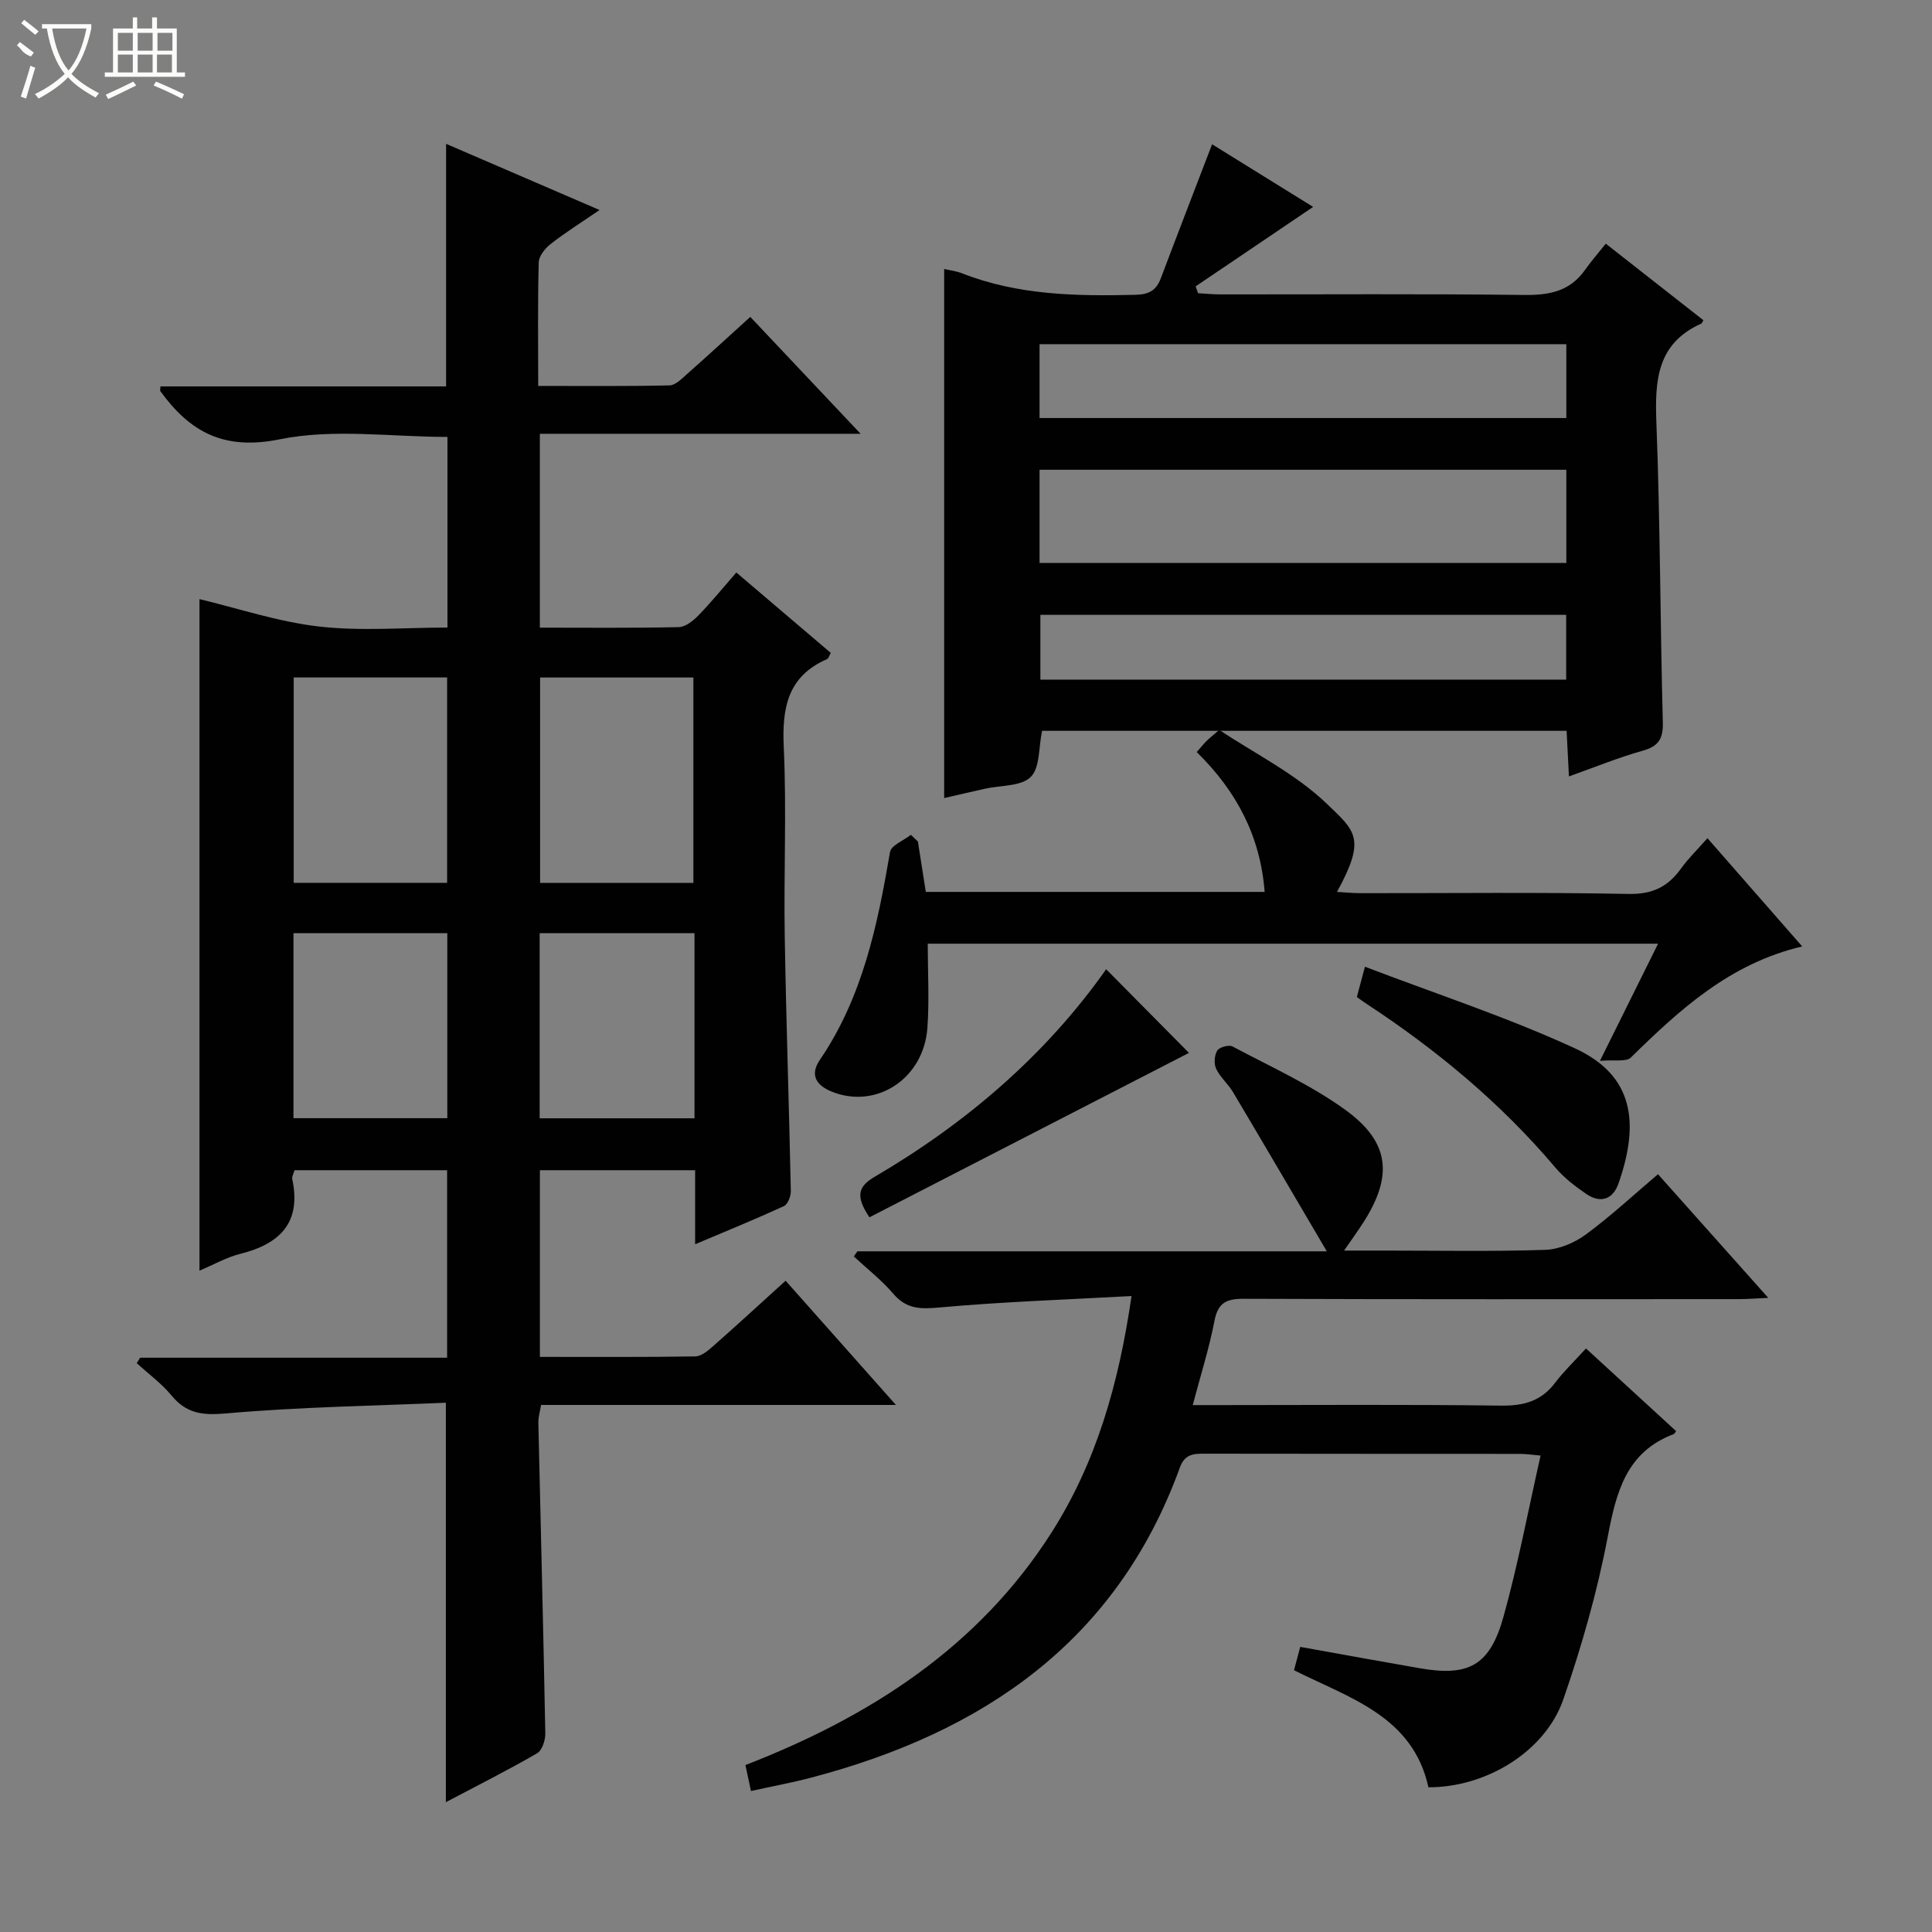 <svg enable-background="new 0 0 400 400" viewBox="0 0 400 400" xmlns="http://www.w3.org/2000/svg"><rect x="0" y="0" width="400" height="400" fill="#808080" stroke="none"/><g fill="#010102"><path d="m41.3 263.08c0-46.8 0-93.05 0-139.04 7.95 1.9 16.23 4.69 24.71 5.67 8.68 1 17.56.22 26.63.22 0-13.41 0-26.32 0-39.47-11.63 0-23.57-1.77-34.7.49-11.63 2.36-18.59-1.5-24.76-9.99-.07-.1.01-.3.04-.96h59.14c0-16.9 0-33.28 0-50.22 10.34 4.46 20.66 8.91 31.77 13.7-3.73 2.55-7.03 4.62-10.09 7.01-1.16.9-2.47 2.5-2.5 3.82-.23 8.3-.11 16.61-.11 25.59 9.35 0 18.27.09 27.19-.11 1.24-.03 2.55-1.4 3.64-2.36 4.34-3.84 8.61-7.77 13.08-11.82 7.53 7.98 14.8 15.69 22.84 24.2-22.71 0-44.4 0-66.41 0v40.14c9.81 0 19.28.1 28.75-.11 1.37-.03 2.95-1.27 4.02-2.36 2.66-2.73 5.07-5.7 7.91-8.95 6.63 5.65 13.05 11.11 19.56 16.65-.32.54-.45 1.13-.78 1.28-8.18 3.57-9.34 10.12-8.96 18.25.6 12.97-.01 25.99.2 38.99.29 17.63.9 35.26 1.26 52.89.02 1.07-.63 2.76-1.44 3.13-5.83 2.68-11.77 5.1-18.37 7.89 0-5.58 0-10.34 0-15.33-10.9 0-21.34 0-32.14 0v38.65c10.91 0 21.54.07 32.17-.1 1.25-.02 2.64-1.19 3.7-2.13 4.98-4.39 9.86-8.89 15-13.54 7.5 8.45 14.85 16.72 22.84 25.72-25.07 0-49.15 0-73.47 0-.23 1.44-.58 2.53-.56 3.62.48 21.46 1.04 42.92 1.44 64.37.03 1.4-.66 3.53-1.7 4.13-6.14 3.55-12.49 6.74-18.89 10.12 0-27.53 0-54.55 0-82.7-15.12.65-30.39.88-45.57 2.22-4.88.43-8.16 0-11.25-3.74-2.06-2.49-4.76-4.46-7.18-6.67.23-.38.46-.75.7-1.13h63.56c0-13.15 0-25.85 0-38.82-10.55 0-20.98 0-31.58 0-.17.61-.6 1.29-.48 1.84 1.91 8.97-2.5 13.39-10.7 15.46-2.87.7-5.51 2.23-8.51 3.5zm51.27-80.3c0-14.46 0-28.49 0-42.52-10.79 0-21.2 0-31.76 0v42.52zm50.99.01c0-14.48 0-28.51 0-42.52-10.79 0-21.21 0-31.74 0v42.52zm-82.8 48.72h31.85c0-13 0-25.57 0-38.3-10.75 0-21.17 0-31.85 0zm83.03-38.3c-10.88 0-21.31 0-32.06 0v38.32h32.06c0-12.84 0-25.29 0-38.32z"/><path d="m324.83 160.75c-.19-3.62-.33-6.39-.48-9.44-36.46 0-72.68 0-108.6 0-.73 3.44-.41 7.65-2.36 9.56-2 1.97-6.2 1.69-9.43 2.42-2.74.61-5.47 1.25-8.48 1.94 0-36.63 0-72.95 0-109.54 1.24.29 2.55.44 3.74.91 11.58 4.54 23.67 4.73 35.86 4.44 2.77-.07 4.3-.89 5.25-3.41 3.45-9.14 6.98-18.25 10.62-27.76 6.83 4.23 13.98 8.66 20.92 12.97-8.29 5.6-16.31 11.03-24.33 16.45.17.47.34.94.51 1.42 1.52.08 3.04.24 4.57.24 21 .02 42-.14 63 .12 5.2.06 9.44-.78 12.55-5.2 1.25-1.77 2.68-3.4 4.29-5.42 7.27 5.7 13.75 10.79 20.21 15.85-.26.42-.32.64-.44.7-9.21 4.12-9.63 11.81-9.29 20.57.79 20.63.78 41.29 1.33 61.92.09 3.45-.85 5-4.17 5.94-4.92 1.37-9.69 3.33-15.27 5.32zm-109.6-44.2h109.06c0-6.63 0-12.88 0-19.29-36.48 0-72.66 0-109.06 0zm0-30h109.06c0-5.3 0-10.22 0-15.29-36.48 0-72.65 0-109.06 0zm109.03 40.75c-36.53 0-72.71 0-108.86 0v13.41h108.86c0-4.47 0-8.72 0-13.41z"/><path d="m295.74 370.04c-3.23-14.72-16.27-18.44-27.83-24.24.43-1.63.84-3.16 1.29-4.83 8.41 1.51 16.53 2.99 24.67 4.41 10.2 1.79 14.59-.51 17.42-10.69 3.02-10.85 5.1-21.96 7.67-33.33-1.75-.15-3.01-.35-4.27-.35-21.67-.02-43.33 0-65-.04-2.39 0-4.35-.07-5.41 2.87-13.1 36.08-40.81 54.87-76.4 64.22-3.98 1.04-8.03 1.79-12.4 2.75-.43-2.03-.77-3.59-1.15-5.37 25.77-10.01 48.22-24.38 63.35-48.1 9.26-14.52 13.94-30.75 16.59-49.01-13.57.75-26.64 1.18-39.64 2.36-3.98.36-6.92.41-9.68-2.83-2.41-2.83-5.42-5.16-8.17-7.72.24-.36.48-.71.73-1.07h97.19c-6.9-11.73-13.12-22.37-19.42-32.96-1.01-1.7-2.66-3.07-3.49-4.83-.49-1.04-.37-2.8.23-3.77.43-.7 2.41-1.25 3.16-.85 7.9 4.21 16.19 7.93 23.39 13.15 9.24 6.69 9.84 13.73 3.67 23.33-1.05 1.64-2.2 3.21-3.96 5.78h8.62c11 0 22.01.21 33-.15 2.85-.09 6.03-1.43 8.37-3.14 5.08-3.72 9.71-8.04 15-12.52 7.52 8.43 14.85 16.65 22.83 25.6-2.64.12-4.38.26-6.12.26-34.17.01-68.33.06-102.5-.07-3.58-.01-5.31.82-6.04 4.57-1.09 5.67-2.85 11.21-4.5 17.44h5.78c19.33 0 38.67-.15 58 .11 4.71.06 8.35-.9 11.24-4.72 1.8-2.38 3.99-4.46 6.4-7.12 6.53 5.99 12.61 11.56 18.66 17.12-.28.35-.35.56-.49.61-9.89 3.75-11.91 12.06-13.69 21.38-2.16 11.35-5.38 22.59-9.16 33.52-3.76 10.86-16.02 18.27-27.94 18.23z"/><path d="m190.04 174.23c.54 3.4 1.07 6.8 1.64 10.43h70.15c-.89-11.59-5.84-20.89-14.06-28.95.72-.82 1.3-1.56 1.95-2.22.58-.58 1.23-1.09 2.71-2.37 7.4 4.93 15.8 9.08 22.24 15.26 5.95 5.71 8.23 7.17 2.14 18.28 1.74.1 3.29.26 4.85.26 18.49.02 36.99-.21 55.47.16 4.92.1 8.15-1.43 10.87-5.21 1.54-2.14 3.46-4 5.51-6.33 6.53 7.45 12.85 14.67 19.62 22.41-14.97 3.52-25.34 13.06-35.49 23.01-.95.93-3.34.41-6.39.68 4.45-8.97 8.12-16.36 12.04-24.26-50.68 0-100.81 0-151.21 0 0 5.87.34 11.67-.07 17.41-.76 10.57-10.59 16.93-19.79 13.23-3.37-1.36-4.53-3.57-2.48-6.58 8.87-13.02 11.94-27.91 14.53-43.04.24-1.39 2.83-2.38 4.32-3.56.48.47.96.93 1.45 1.39z"/><path d="m280.92 206.42c.47-1.77.9-3.35 1.68-6.27 14.68 5.62 29.47 10.44 43.5 16.91 12.18 5.62 13.37 15.45 9 27.95-1.18 3.37-3.76 4.19-6.72 2.16-2.3-1.58-4.6-3.35-6.39-5.47-11.27-13.32-24.52-24.32-39.05-33.86-.68-.43-1.32-.92-2.02-1.42z"/><path d="m180.01 252.03c-3.18-4.71-2.06-6.55 1.2-8.46 18.98-11.14 35.36-25.24 47.81-42.9 5.82 5.88 11.67 11.79 17.14 17.32-21.49 11.06-43.79 22.54-66.15 34.04z"/></g><path d="m6.4 11.7c-2-.8-1.9-1.6-2.9-2.3l.6-.7c.9.7 1.9 1.4 2.9 2.2zm-2.1 8.3c.7-2.1 1.4-4.2 2-6.4.2.1.6.3 1 .4-.7 2.3-1.3 4.4-1.9 6.4zm3-12.8c-1.1-.9-2.1-1.7-2.9-2.4l.6-.7c1 .8 2 1.5 3 2.4zm1.4-1.3v-.9h10.2v.9c-.9 4.2-2.3 7.3-4.1 9.4 1.3 1.4 3.2 2.7 5.7 4-.2.2-.4.5-.7.9-2.5-1.4-4.4-2.7-5.7-4.2-1.4 1.5-3.5 3-6.1 4.4 0 0 0 0-.1-.1-.3-.4-.5-.7-.7-.8 2.7-1.3 4.7-2.8 6.2-4.2-1.8-2.2-3-5.3-3.7-9.4zm9.2 0h-7.1c.6 3.8 1.7 6.7 3.4 8.7 1.7-2 2.9-4.8 3.7-8.7z" fill="#fbfcfa"/><path d="m31.6 3.6h.9v2.3h4.1v9.1h1.7v.9h-16.6v-.9h1.7v-9.1h4.1v-2.3h.9v2.3h3.1v-2.3zm-4 13.3.6.8c-1.9.9-3.8 1.9-5.8 2.8-.2-.3-.3-.6-.5-.9 2-.9 3.9-1.8 5.7-2.7zm-3.2-10.1v3.7h3.1v-3.7zm0 4.5v3.7h3.1v-3.7zm4.1-4.5v3.7h3.1v-3.7zm0 4.5v3.7h3.1v-3.7zm9.1 9.1c-2.1-1.1-4.1-2-5.8-2.7l.5-.8c2.2.9 4.1 1.8 5.8 2.6l-.4.9zm-1.9-13.6h-3.1v3.7h3.1zm-3.2 4.5v3.7h3.1v-3.7z" fill="#fbfcfa"/></svg>